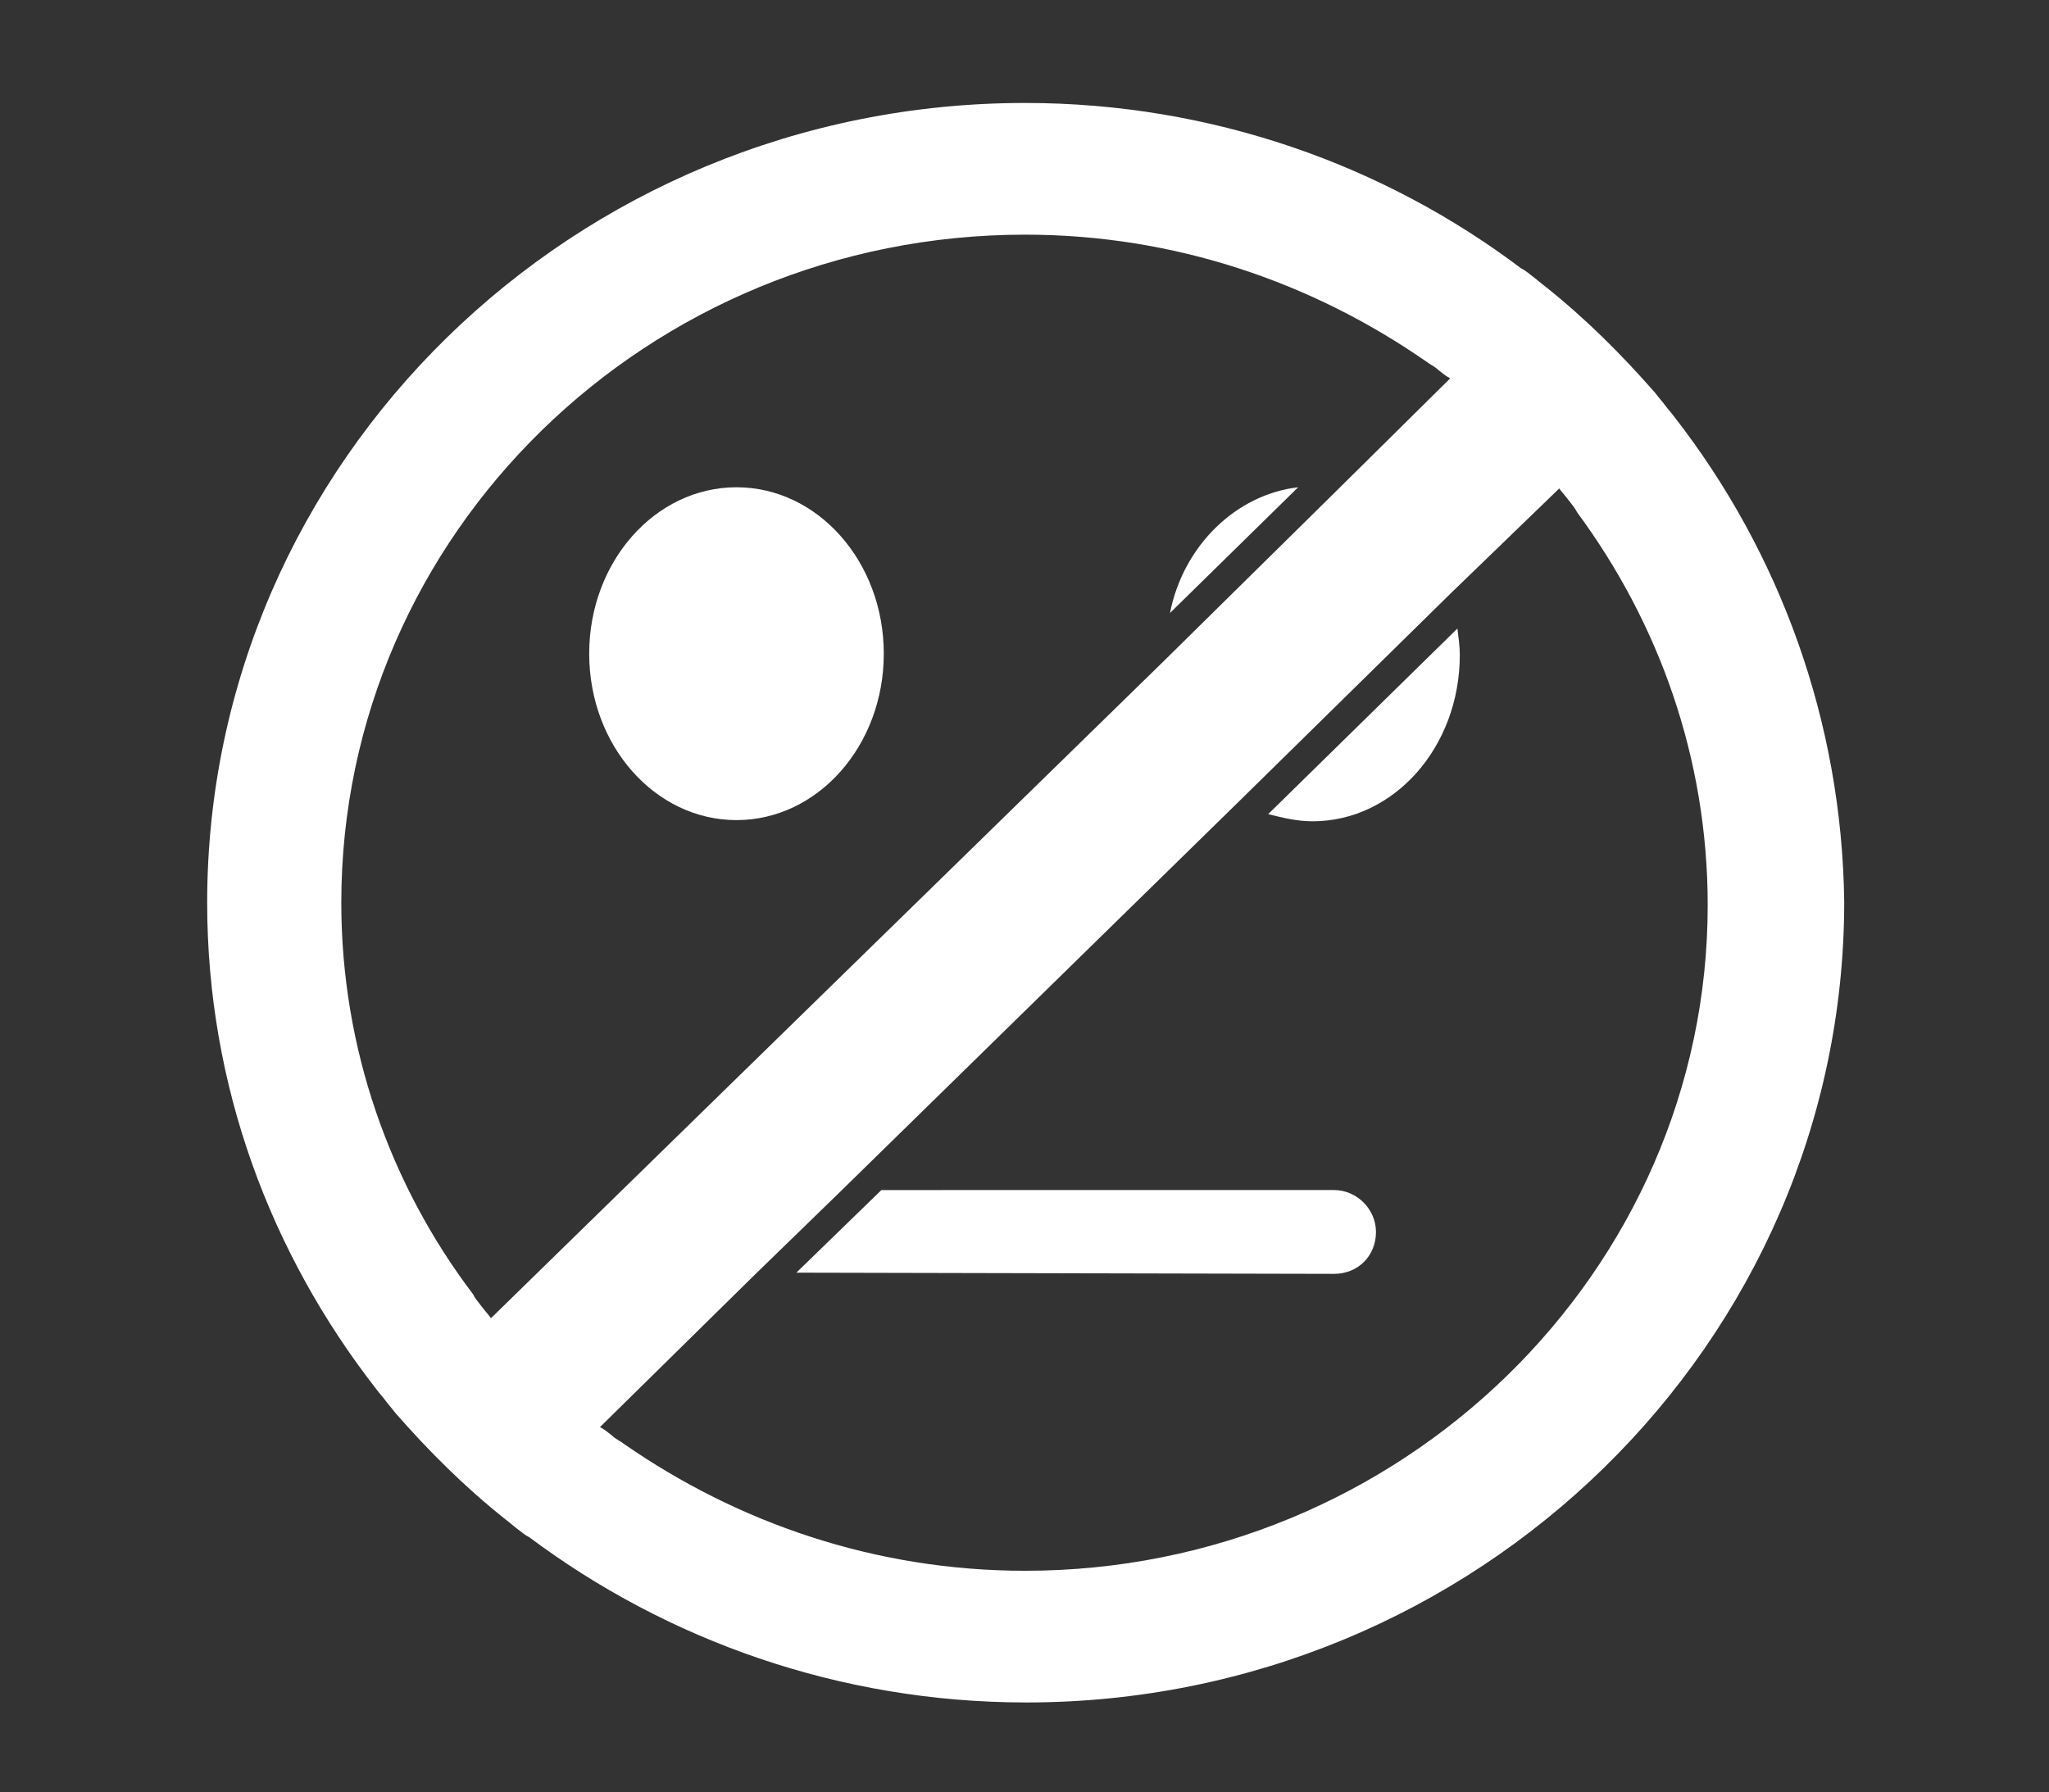 <?xml version="1.0" encoding="utf-8"?>
<!-- Generator: Adobe Illustrator 19.2.1, SVG Export Plug-In . SVG Version: 6.00 Build 0)  -->
<svg version="1.1" id="Calque_1" xmlns="http://www.w3.org/2000/svg" xmlns:xlink="http://www.w3.org/1999/xlink" x="0px" y="0px"
	 viewBox="0 0 171.1 149.7" style="enable-background:new 0 0 171.1 149.7;" xml:space="preserve">
<rect x="0" y="0" width="171.1" height="149.7" fill="#333333" stroke="none"/>
<style type="text/css">
	.st0{fill:#FFFFFF;}
</style>
<title>speed</title>
<g>
	<ellipse class="st0" cx="61.5" cy="54.6" rx="12.3" ry="13.9"/>
	<path class="st0" d="M97.7,51.2l10.7-10.5C103.2,41.3,98.8,45.6,97.7,51.2z"/>
	<path class="st0" d="M109.6,68.6c6.8,0,12.3-6.2,12.3-13.9c0-0.7-0.1-1.4-0.2-2.2l-15.8,15.5C107.1,68.3,108.3,68.6,109.6,68.6z"/>
	<path class="st0" d="M111.4,106.4c2,0,3.5-1.5,3.5-3.5c0-1.9-1.6-3.5-3.5-3.5H73.6l-7.1,6.9L111.4,106.4L111.4,106.4z"/>
	<path class="st0" d="M139.8,34.8c-0.3-0.4-0.5-0.6-0.8-1s-0.5-0.6-0.8-1c-2.8-3.2-5.8-6.2-9.2-8.9c-0.4-0.3-0.6-0.5-1-0.8
		c-0.4-0.3-0.6-0.5-1-0.7c-11.4-8.6-25.8-13.8-41.4-13.8c-37.7,0-68.3,30-68.3,66.8c0,15.3,5.3,29.3,14.1,40.6
		c0.3,0.4,0.5,0.6,0.8,1c0.3,0.4,0.5,0.6,0.8,1c2.8,3.2,5.8,6.2,9.2,8.9c0.4,0.3,0.6,0.5,1,0.8c0.4,0.3,0.6,0.5,1,0.7
		c11.5,8.6,25.9,13.8,41.5,13.8c37.6,0,68.3-30,68.3-66.9C153.8,60.2,148.6,46.1,139.8,34.8z M41,110.1c-0.3-0.4-0.5-0.6-0.8-1
		c-0.3-0.4-0.5-0.6-0.7-1C32.6,99,28.5,87.6,28.5,75.4c0-30.8,25.6-55.8,57.1-55.8c12.5,0,24,4,33.5,10.6c0.4,0.3,0.7,0.4,1,0.7
		c0.4,0.3,0.6,0.5,1,0.7l-9.3,9.2L97.3,55.1L41,110.1z M85.6,131.2c-12.5,0-24-4-33.5-10.6c-0.4-0.3-0.7-0.4-1-0.7
		c-0.4-0.3-0.6-0.5-1-0.7L63,106.5l7.1-6.9l33.5-32.8l17.5-17.2l9.1-8.8c0.3,0.4,0.5,0.6,0.8,1c0.3,0.4,0.5,0.6,0.7,1
		c6.8,9.2,10.9,20.5,10.9,32.8C142.6,106.2,117,131.2,85.6,131.2z"/>
</g>
</svg>
